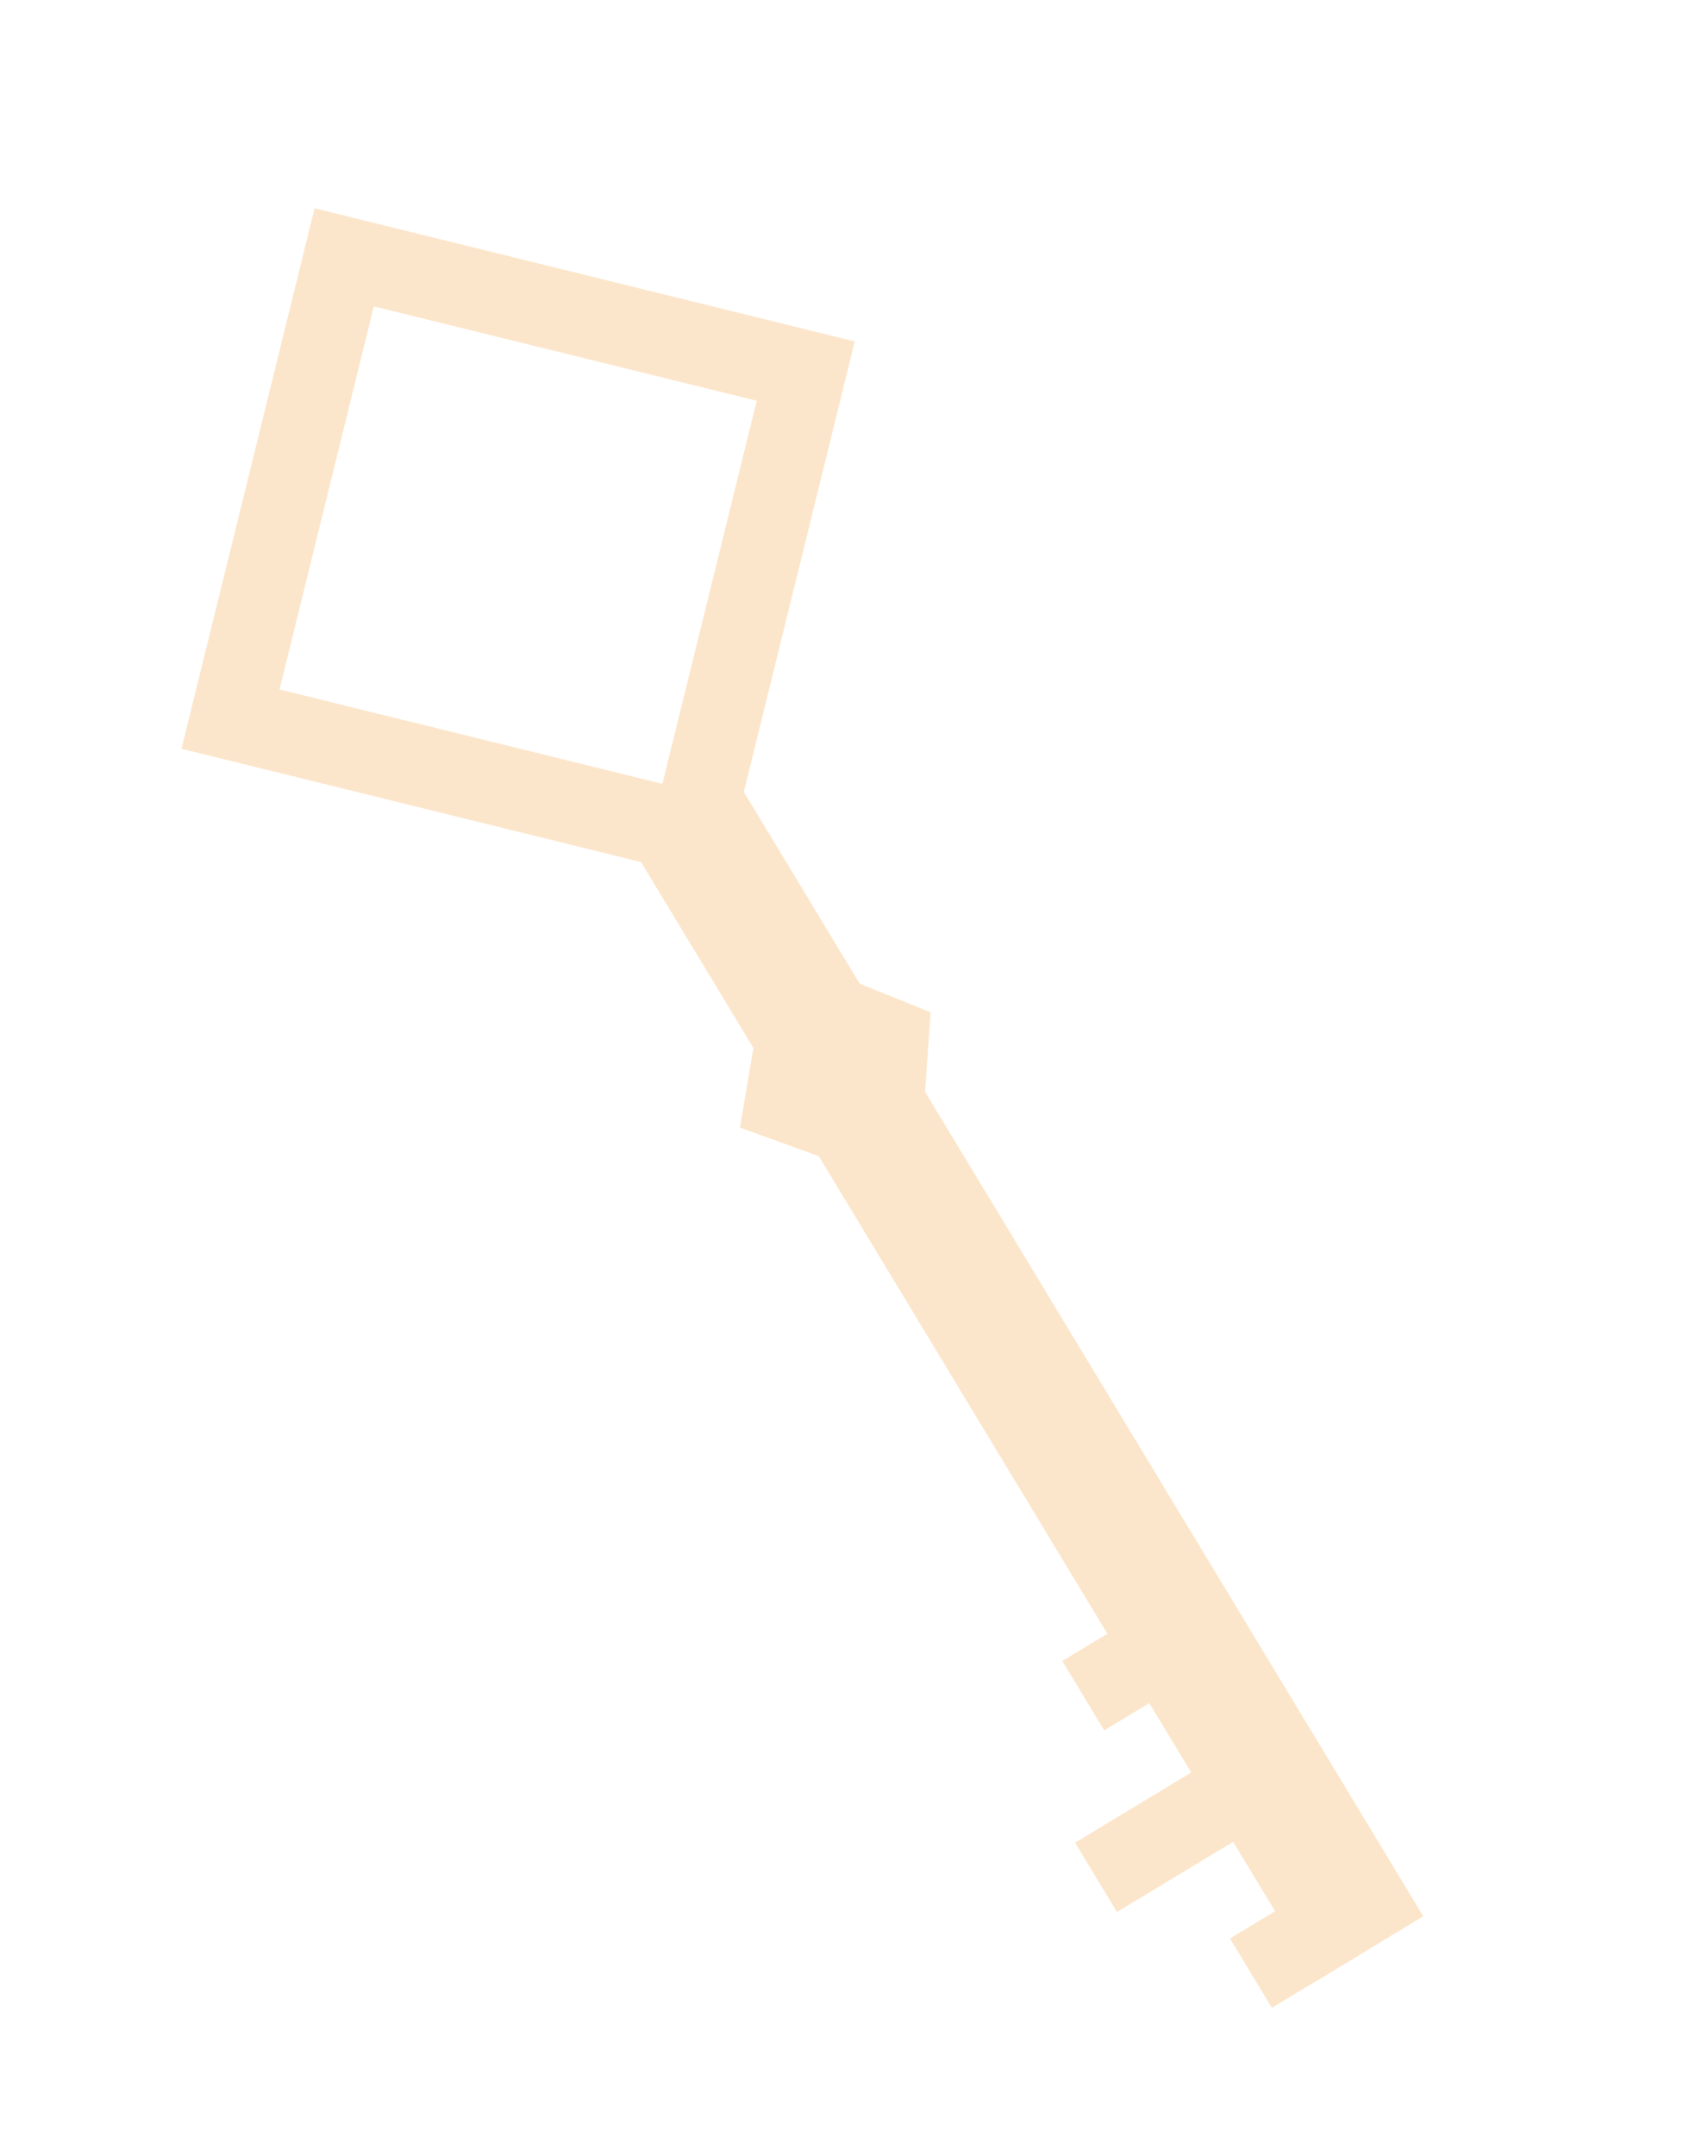 <svg width="279" height="352" viewBox="0 0 279 352" fill="none" xmlns="http://www.w3.org/2000/svg">
<g opacity="0.3">
<path d="M140.432 160.595L120.42 127.5L103.055 138L123.067 171.095L120.874 184.094L133.749 188.761L215.131 323.352L232.496 312.852L151.114 178.261L152.018 165.263L140.432 160.595Z" fill="#F6AB52"/>
<rect width="18.197" height="13.234" transform="matrix(-0.856 0.517 0.517 0.856 216.494 307.063)" fill="#F6AB52"/>
<rect width="18.197" height="13.234" transform="matrix(-0.856 0.517 0.517 0.856 189.103 261.763)" fill="#F6AB52"/>
<rect width="31.762" height="13.234" transform="matrix(-0.856 0.517 0.517 0.856 202.798 284.413)" fill="#F6AB52"/>
<path fill-rule="evenodd" clip-rule="evenodd" d="M117.886 143.983L29.646 122.243L51.386 34.004L139.625 55.743L117.886 143.983ZM108.202 127.968L123.61 65.427L61.069 50.019L45.661 112.559L108.202 127.968Z" fill="#F6AB52"/>
</g>
</svg>
